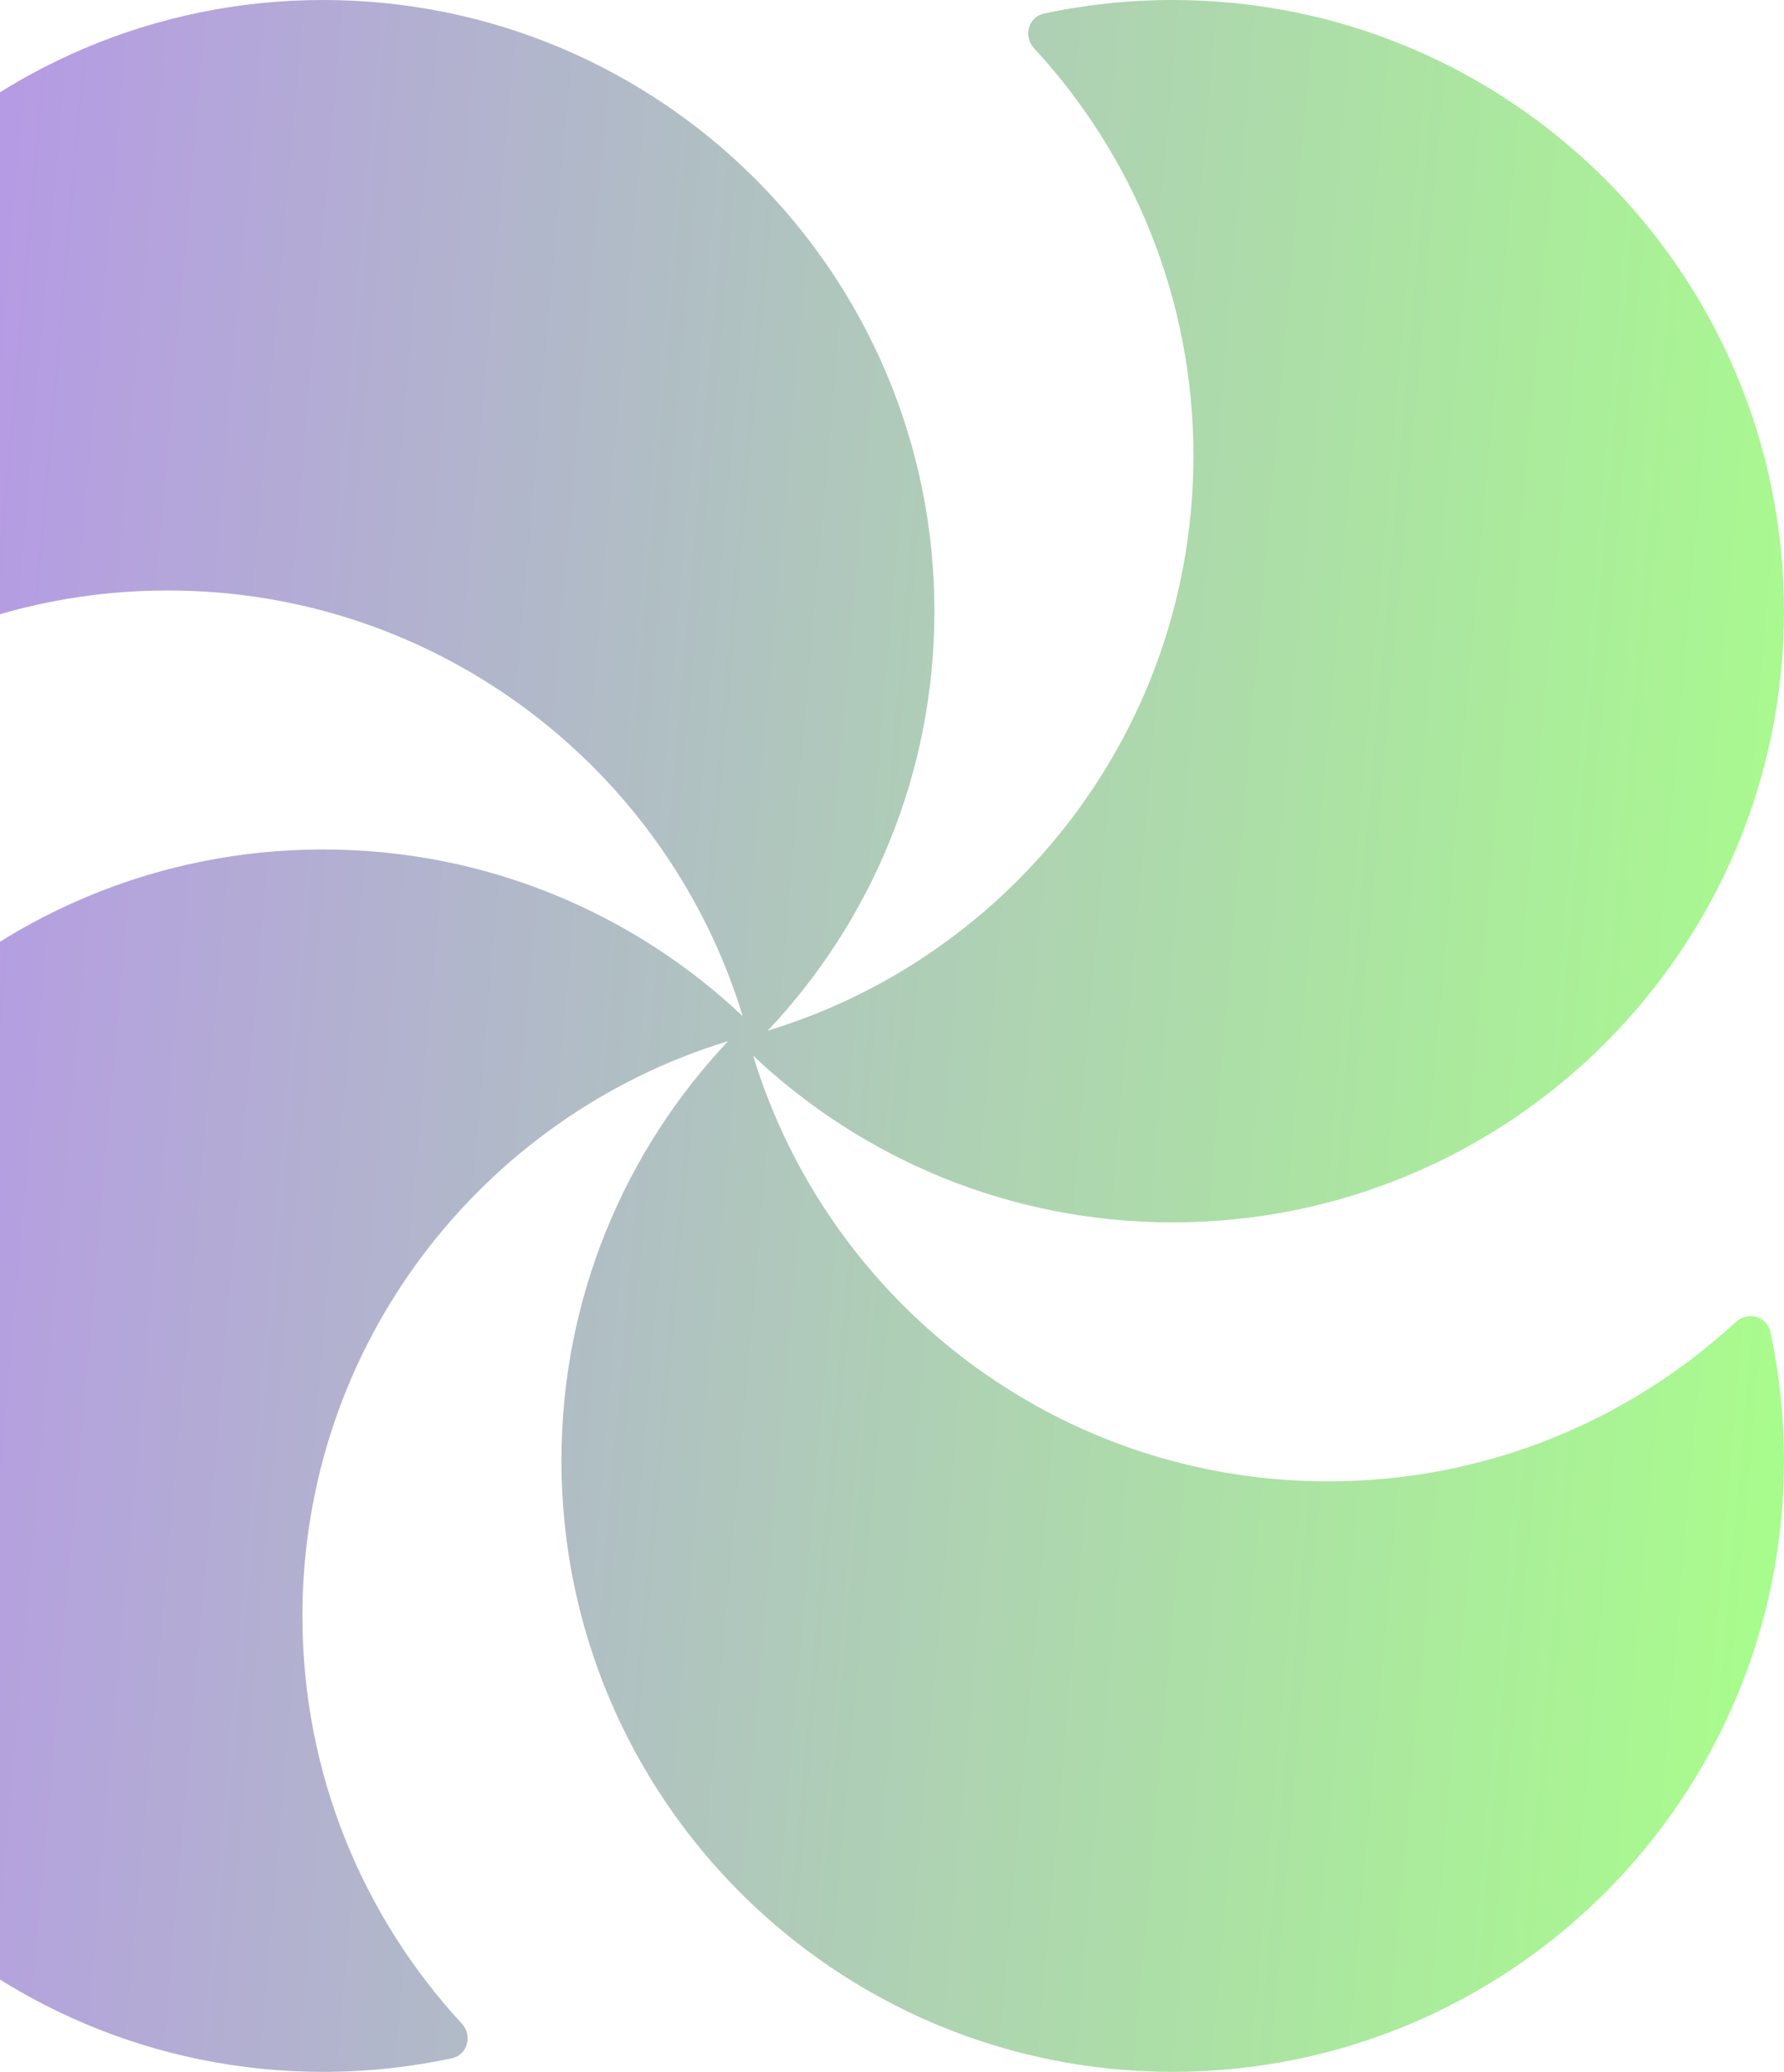 <svg width="291" height="338" viewBox="0 0 291 338" fill="none" xmlns="http://www.w3.org/2000/svg">
<path fill-rule="evenodd" clip-rule="evenodd" d="M122.85 172.223C135.08 212.42 172.444 241.67 216.64 241.67C242.302 241.67 265.66 231.809 283.132 215.67C285.056 213.893 288.232 214.714 288.781 217.275C290.235 224.05 291 231.081 291 238.29C291 293.358 246.358 338 191.29 338C136.222 338 91.58 293.358 91.58 238.29C91.58 211.792 101.916 187.708 118.777 169.85C78.579 182.08 49.33 219.445 49.33 263.641C49.33 289.302 59.191 312.66 75.33 330.133C77.107 332.056 76.285 335.233 73.725 335.782C66.95 337.235 59.919 338.001 52.71 338.001C-2.359 338.001 -47 293.359 -47 238.291C-47 183.222 -2.359 138.581 52.71 138.581C79.208 138.581 103.292 148.917 121.149 165.778C108.919 125.58 71.555 96.33 27.359 96.33C1.698 96.33 -21.661 106.191 -39.133 122.331C-41.057 124.107 -44.233 123.286 -44.782 120.726C-46.236 113.95 -47.001 106.92 -47.001 99.71C-47.001 44.642 -2.359 9.95239e-05 52.709 9.71167e-05C107.777 9.47096e-05 152.419 44.642 152.419 99.71C152.419 126.208 142.083 150.292 125.222 168.15C165.42 155.92 194.67 118.555 194.67 74.359C194.67 48.698 184.809 25.34 168.669 7.867C166.892 5.944 167.714 2.767 170.274 2.218C177.049 0.765 184.08 -0 191.29 -0C246.358 -0 291 44.641 291 99.71C291 154.778 246.358 199.42 191.29 199.42C164.791 199.42 140.707 189.083 122.85 172.223Z" fill="url(#paint0_linear_151_2531)"/>
<defs>
<linearGradient id="paint0_linear_151_2531" x1="-47.001" y1="-0" x2="317.862" y2="32.031" gradientUnits="userSpaceOnUse">
<stop stop-color="#B78BF2"/>
<stop offset="1" stop-color="#A8FF8A"/>
</linearGradient>
</defs>
</svg>
